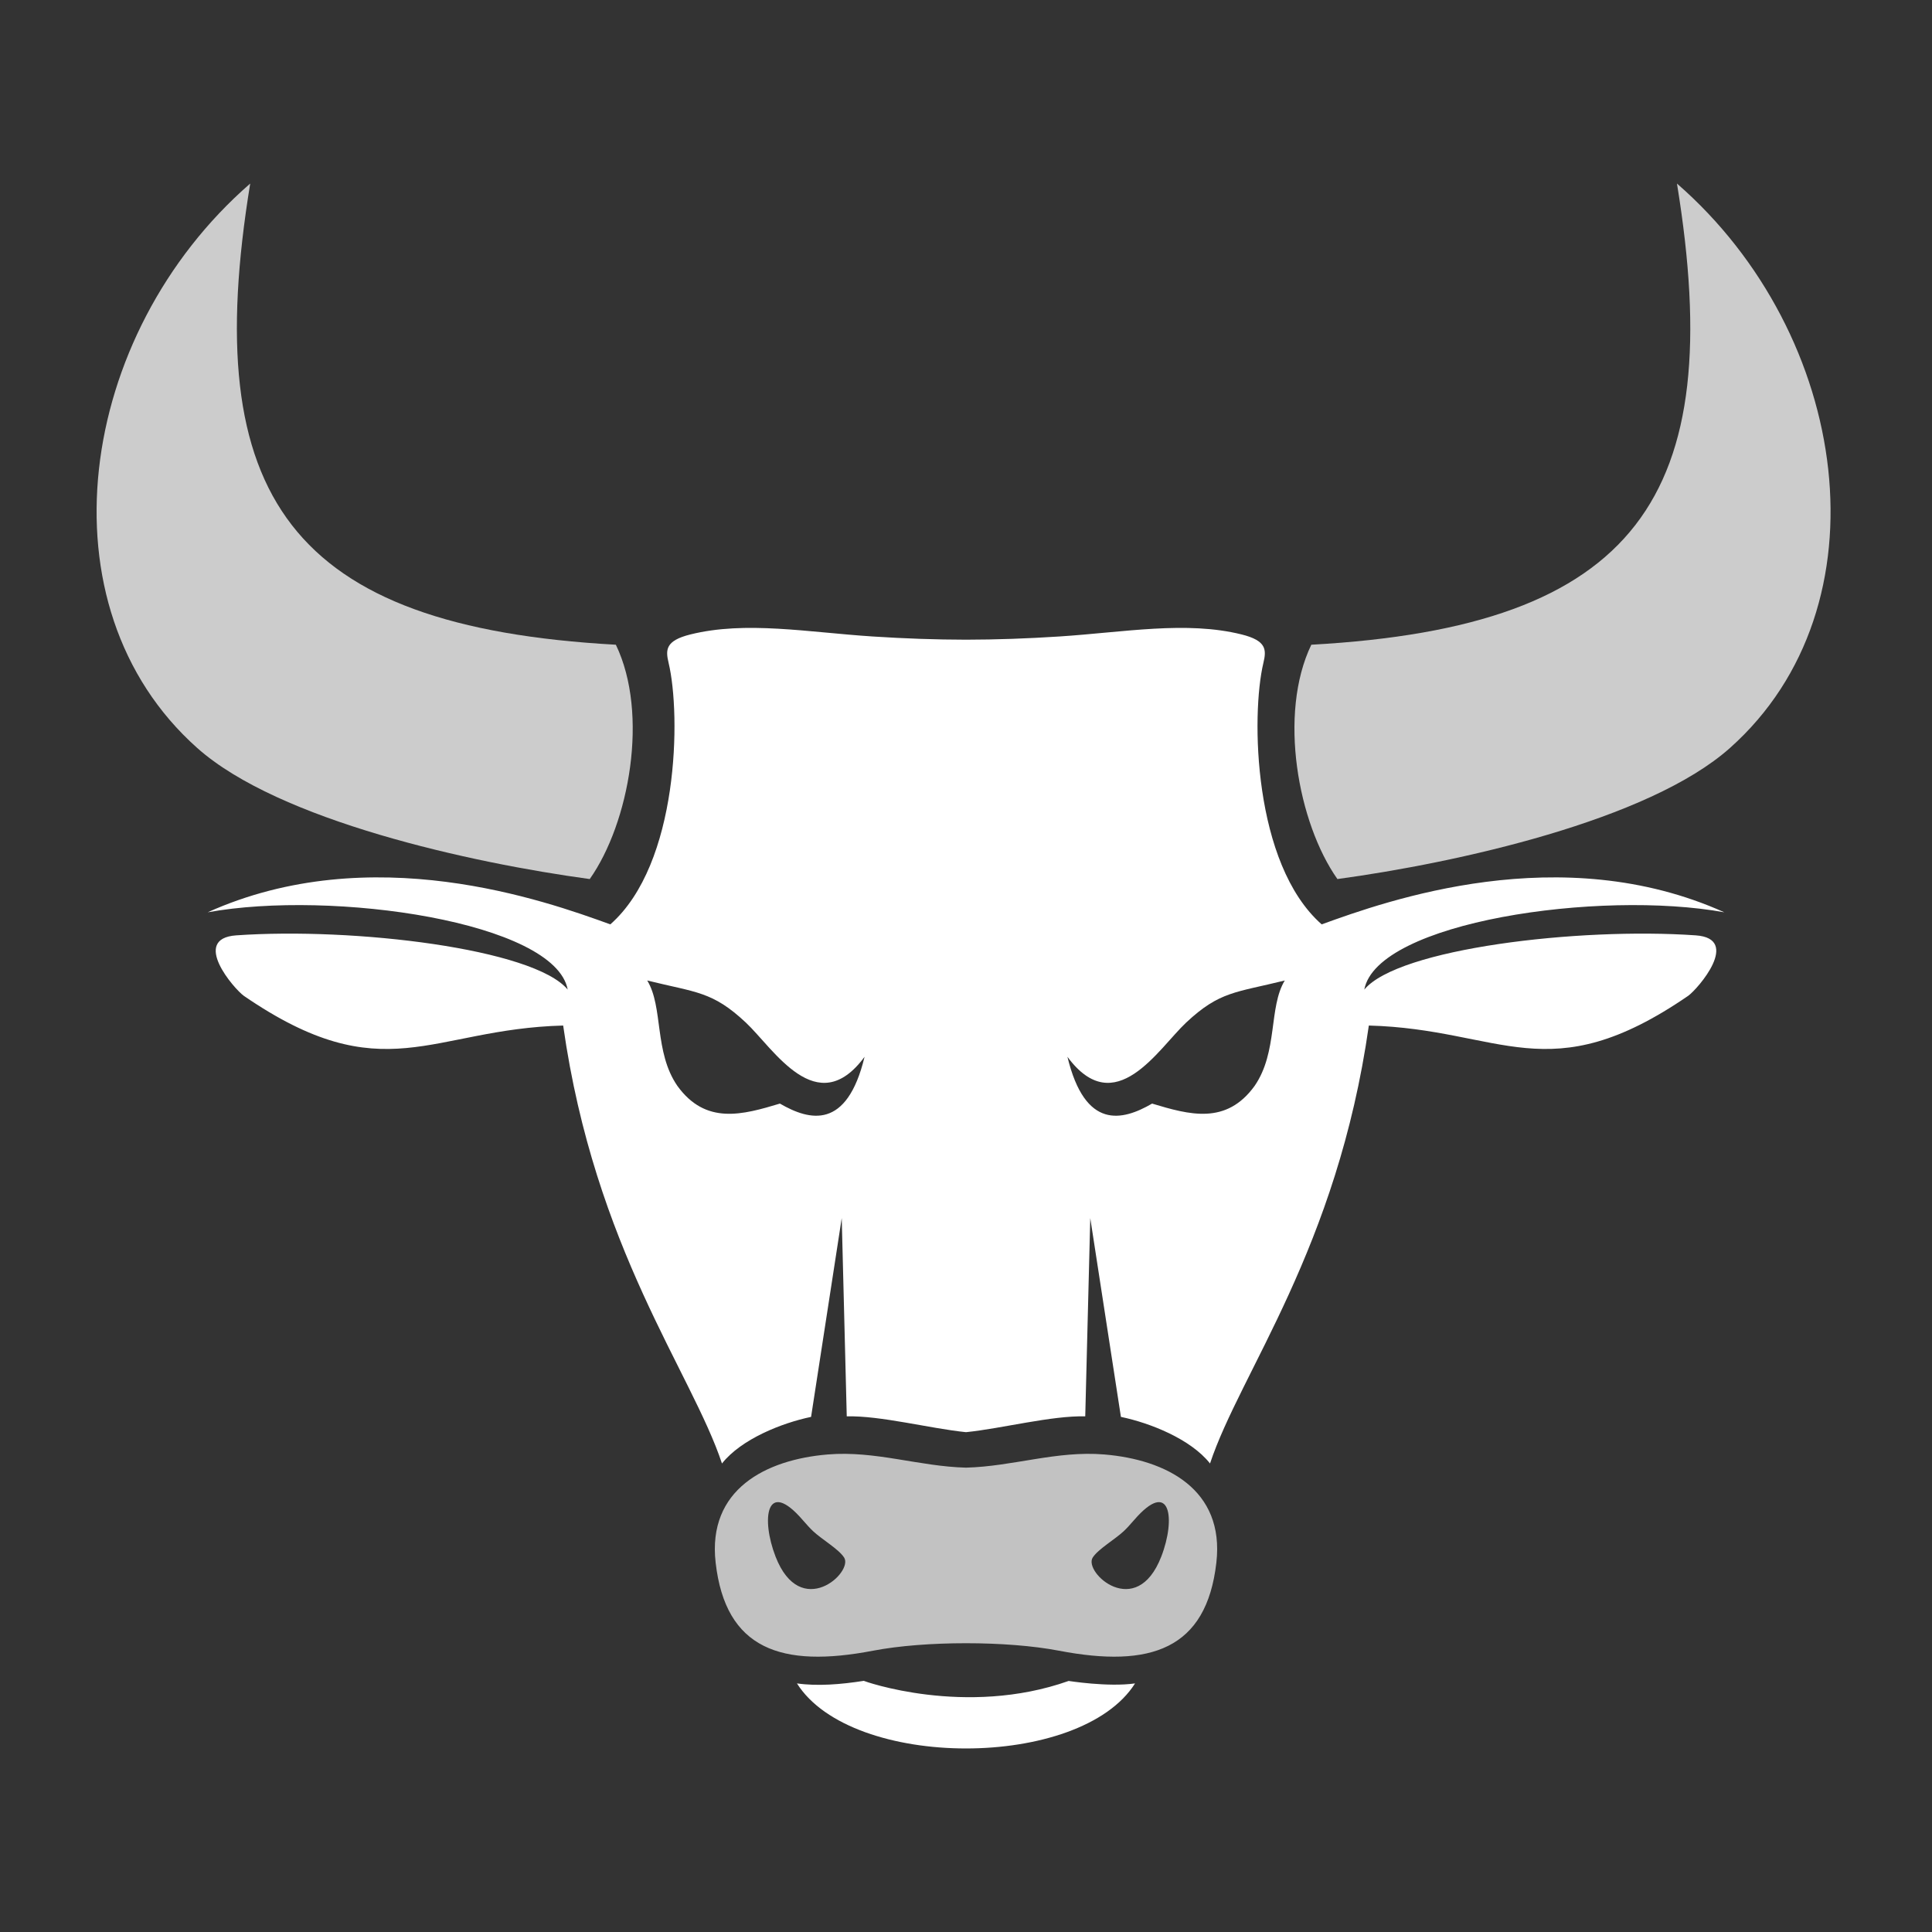 <?xml version="1.0" encoding="UTF-8"?>
<svg width="400px" height="400px" viewBox="0 0 400 400" version="1.1" xmlns="http://www.w3.org/2000/svg" xmlns:xlink="http://www.w3.org/1999/xlink">
    <rect x="0" y="0" width="400" height="400" fill="#333333" stroke="none"/>
    <defs></defs>
    <g id="list-img__Ideas" stroke="none" stroke-width="1" fill="#FFFFFF" fill-rule="evenodd">
        <g id="img_list-classicbulls">
            <g transform="translate(20, 38)">
                <path d="M215,310.532 C203.67,328.489 156.329,328.49 145,310.532 C149.243,311.14 154.131,310.741 158.838,310 C158.751,310.022 179.873,317.595 201.252,310.022 C201.177,310.003 209.406,311.335 215,310.532" id="Fill-1"></path>
                <path d="M214.832,276.677 C214.023,277.614 213.231,278.483 212.643,279.029 C210.759,280.776 207.368,282.72 206.238,284.467 C204.247,287.548 215.255,297.587 220.428,284.281 C223.462,276.471 222.366,267.962 214.832,276.677 M146.168,276.677 C146.977,277.614 147.768,278.483 148.357,279.029 C150.24,280.776 153.631,282.72 154.762,284.467 C156.753,287.548 145.745,297.587 140.572,284.281 C137.538,276.471 138.633,267.962 146.168,276.677 M231.836,285.51 C229.79,303.502 218.208,307.403 199.25,303.761 C188.47,301.695 171.531,301.695 160.751,303.761 C141.798,307.402 130.21,303.507 128.164,285.51 C126.443,270.369 138.541,264.201 151.373,263.131 C161.238,262.309 170.259,265.609 180,265.861 C189.741,265.609 198.762,262.309 208.627,263.131 C221.459,264.201 233.557,270.369 231.836,285.51" id="Fill-3" opacity="0.7"></path>
                <path d="M246,165 C235.857,167.517 232.52,167.209 225.585,173.709 C219.829,179.103 210.873,194.188 201,180.799 C204.662,195.956 212.328,194.082 218.528,190.486 C226.255,192.809 233.875,194.961 239.761,186.814 C244.612,179.765 242.634,170.524 246,165 M114,165 C124.143,167.517 127.48,167.209 134.414,173.709 C140.171,179.103 149.127,194.188 159,180.799 C155.338,195.956 147.672,194.082 141.472,190.486 C133.744,192.809 126.124,194.961 120.239,186.814 C115.389,179.765 117.366,170.524 114,165 M23,150.881 C48.837,146.183 94.917,152.872 97.536,166.884 C90.534,158.419 53.282,153.953 28.914,155.655 C19.439,156.317 28.475,166.744 30.481,168.177 C59.478,188.075 69.085,175.054 96.598,174.326 C103.159,220.6 123.202,246.093 129.478,265 C133.482,259.937 141.887,256.61 147.925,255.352 L154.271,214.193 L155.311,255.242 C162.258,255.057 172.543,257.755 180,258.517 C187.457,257.755 197.742,255.057 204.689,255.242 L205.728,214.193 L212.074,255.352 C218.113,256.61 226.518,259.937 230.522,265 C236.798,246.093 256.841,220.6 263.402,174.326 C290.914,175.054 300.523,188.075 329.518,168.177 C331.524,166.744 340.561,156.317 331.087,155.655 C306.718,153.953 269.466,158.419 262.464,166.884 C265.083,152.872 311.163,146.183 337,150.881 C303.131,135.639 267.146,148.476 253.64,153.381 C239.428,140.876 239.003,110.028 241.569,99.264 C242.219,96.539 242.256,94.647 237.054,93.353 C225.607,90.503 212.714,92.906 199.336,93.776 C192.655,94.209 186.324,94.431 180,94.441 C173.676,94.431 167.345,94.209 160.664,93.776 C147.286,92.906 134.393,90.503 122.946,93.353 C117.744,94.647 117.78,96.539 118.431,99.264 C120.997,110.028 120.571,140.876 106.36,153.381 C92.854,148.476 56.868,135.639 23,150.881" id="Fill-5"></path>
                <path d="M107.506,95.483 C40.166,91.749 21.178,64.96 31.803,8.59635984e-14 C-4.125,31.26 -12.123,87.512 20.826,116.856 C37.726,131.909 77.516,140.655 102.102,144 C110.269,132.416 114.416,109.827 107.506,95.483" id="Fill-7" opacity="0.75"></path>
                <path d="M251.495,95.483 C318.834,91.749 337.822,64.96 327.196,8.59635984e-14 C363.125,31.26 371.123,87.512 338.174,116.856 C321.274,131.909 281.484,140.655 256.897,144 C248.73,132.416 244.584,109.827 251.495,95.483" id="Fill-9" opacity="0.75"></path>
            </g>
        </g>
    </g>
</svg>